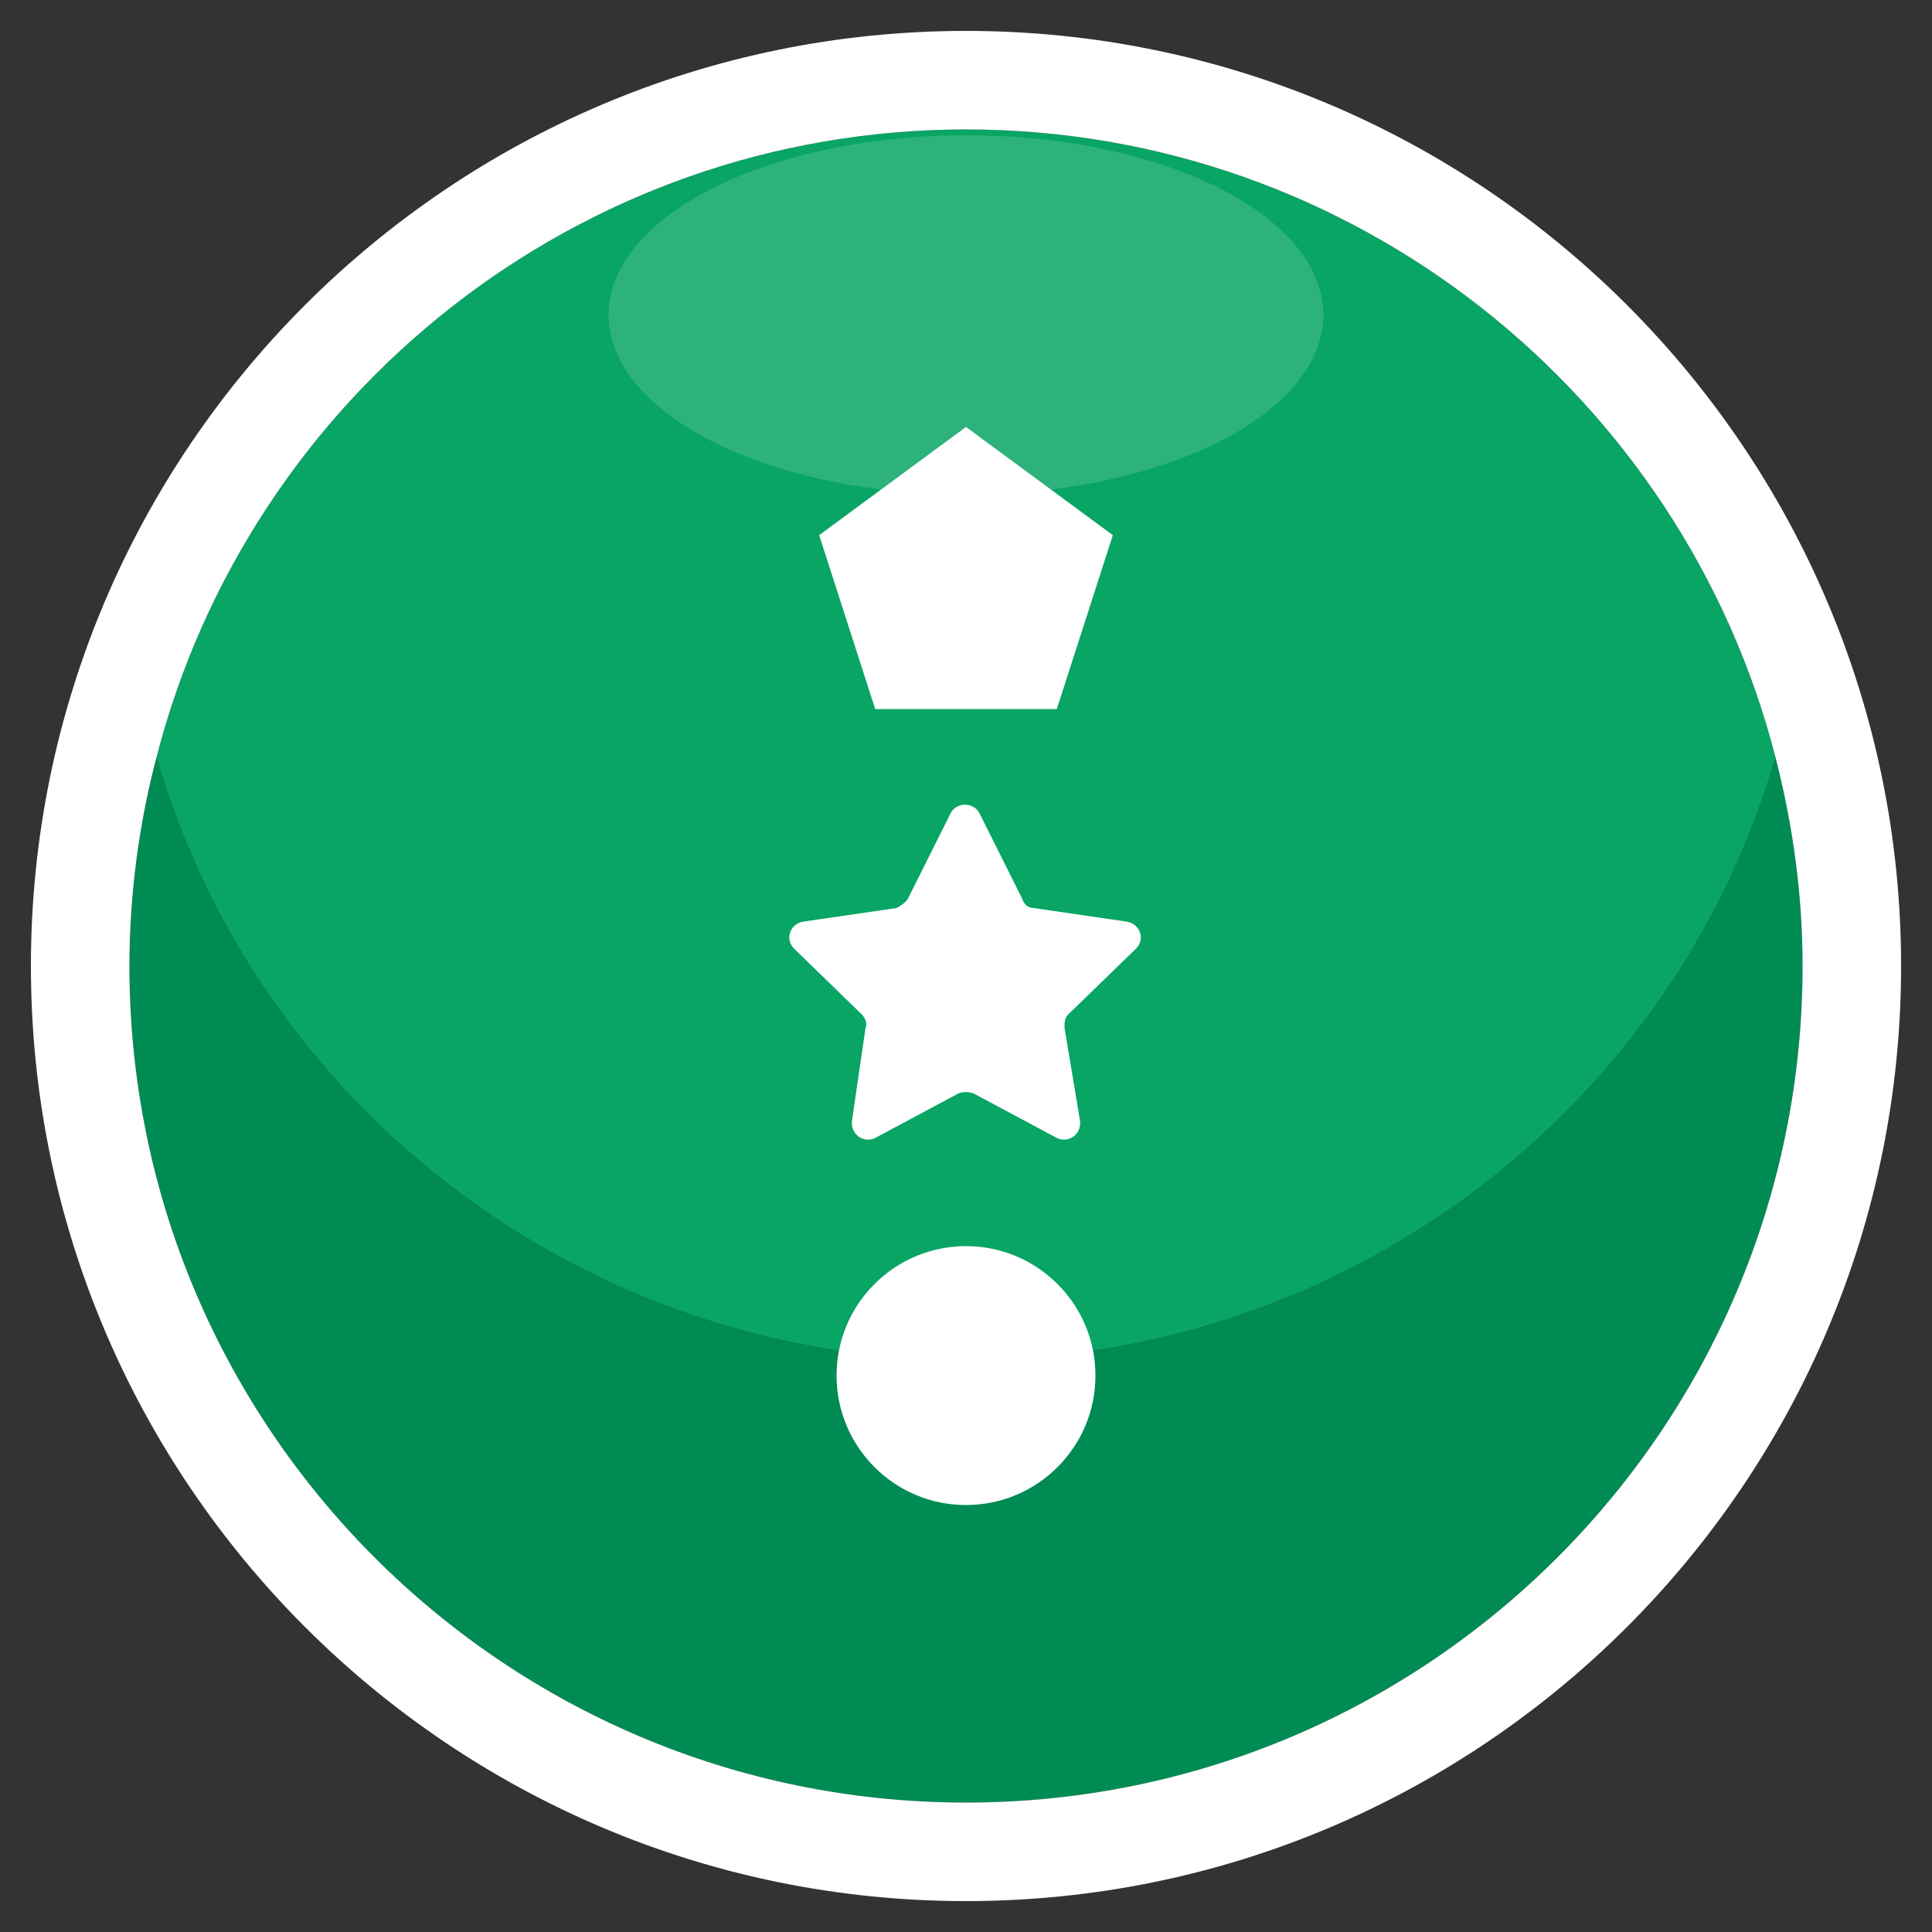 <?xml version="1.0" encoding="utf-8"?>
<!-- Generator: Adobe Illustrator 24.0.1, SVG Export Plug-In . SVG Version: 6.00 Build 0)  -->
<svg version="1.1" id="Layer_1" xmlns="http://www.w3.org/2000/svg" xmlns:xlink="http://www.w3.org/1999/xlink" x="0px" y="0px"
	 viewBox="0 0 100 100" style="enable-background:new 0 0 100 100;" xml:space="preserve">
<rect x="0" y="0" width="100" height="100" fill="#333333" stroke="none"/>
<style type="text/css">
	.st0{fill:#08A565;}
	.st1{fill:#008B54;}
	.st2{fill:#FFFFFF;}
	.st3{opacity:0.15;fill:#FFFFFF;}
</style>
<g>
	<path class="st0" d="M50,70.4c19.9,0,36.7-13.2,41.9-31.2C87.1,20.5,70.1,6.7,50,6.7S12.9,20.5,8.1,39.2
		C13.3,57.2,30.1,70.4,50,70.4z"/>
	<path class="st1" d="M50,93.3c23.9,0,43.3-19.4,43.3-43.3c0-3.7-0.5-7.4-1.4-10.8c-5.2,18-22,31.2-41.9,31.2S13.3,57.2,8.1,39.2
		C7.2,42.6,6.7,46.3,6.7,50C6.7,73.9,26.1,93.3,50,93.3z"/>
	<path class="st2" d="M50,1.6C23.3,1.6,1.6,23.3,1.6,50S23.3,98.4,50,98.4S98.4,76.7,98.4,50S76.7,1.6,50,1.6z M50,6.7
		c20.1,0,37.1,13.8,41.9,32.5c0.9,3.5,1.4,7.1,1.4,10.8c0,23.9-19.4,43.3-43.3,43.3S6.7,73.9,6.7,50c0-3.7,0.5-7.4,1.4-10.8
		C12.9,20.5,29.9,6.7,50,6.7z"/>
	<ellipse class="st3" cx="50" cy="16.3" rx="18.5" ry="9.3"/>
</g>
<g>
	<g>
		<path class="st2" d="M58.8,49.1c0.5-0.5,0.2-1.3-0.5-1.4L53.5,47c-0.3,0-0.5-0.2-0.6-0.5l-2.2-4.4c-0.3-0.6-1.2-0.6-1.5,0
			l-2.2,4.4c-0.1,0.2-0.4,0.4-0.6,0.5l-4.8,0.7c-0.7,0.1-1,0.9-0.5,1.4l3.5,3.4c0.2,0.2,0.3,0.5,0.2,0.7L44.1,58
			c-0.1,0.7,0.6,1.2,1.2,0.9l4.3-2.3c0.2-0.1,0.5-0.1,0.8,0l4.3,2.3c0.6,0.3,1.3-0.2,1.2-0.9l-0.8-4.8c0-0.3,0-0.5,0.2-0.7
			L58.8,49.1z"/>
	</g>
	<g>
		<circle class="st2" cx="50" cy="71.2" r="6.7"/>
	</g>
	<polygon class="st2" points="50,22.1 42.4,27.7 45.3,36.7 54.7,36.7 57.6,27.7 	"/>
</g>
</svg>
